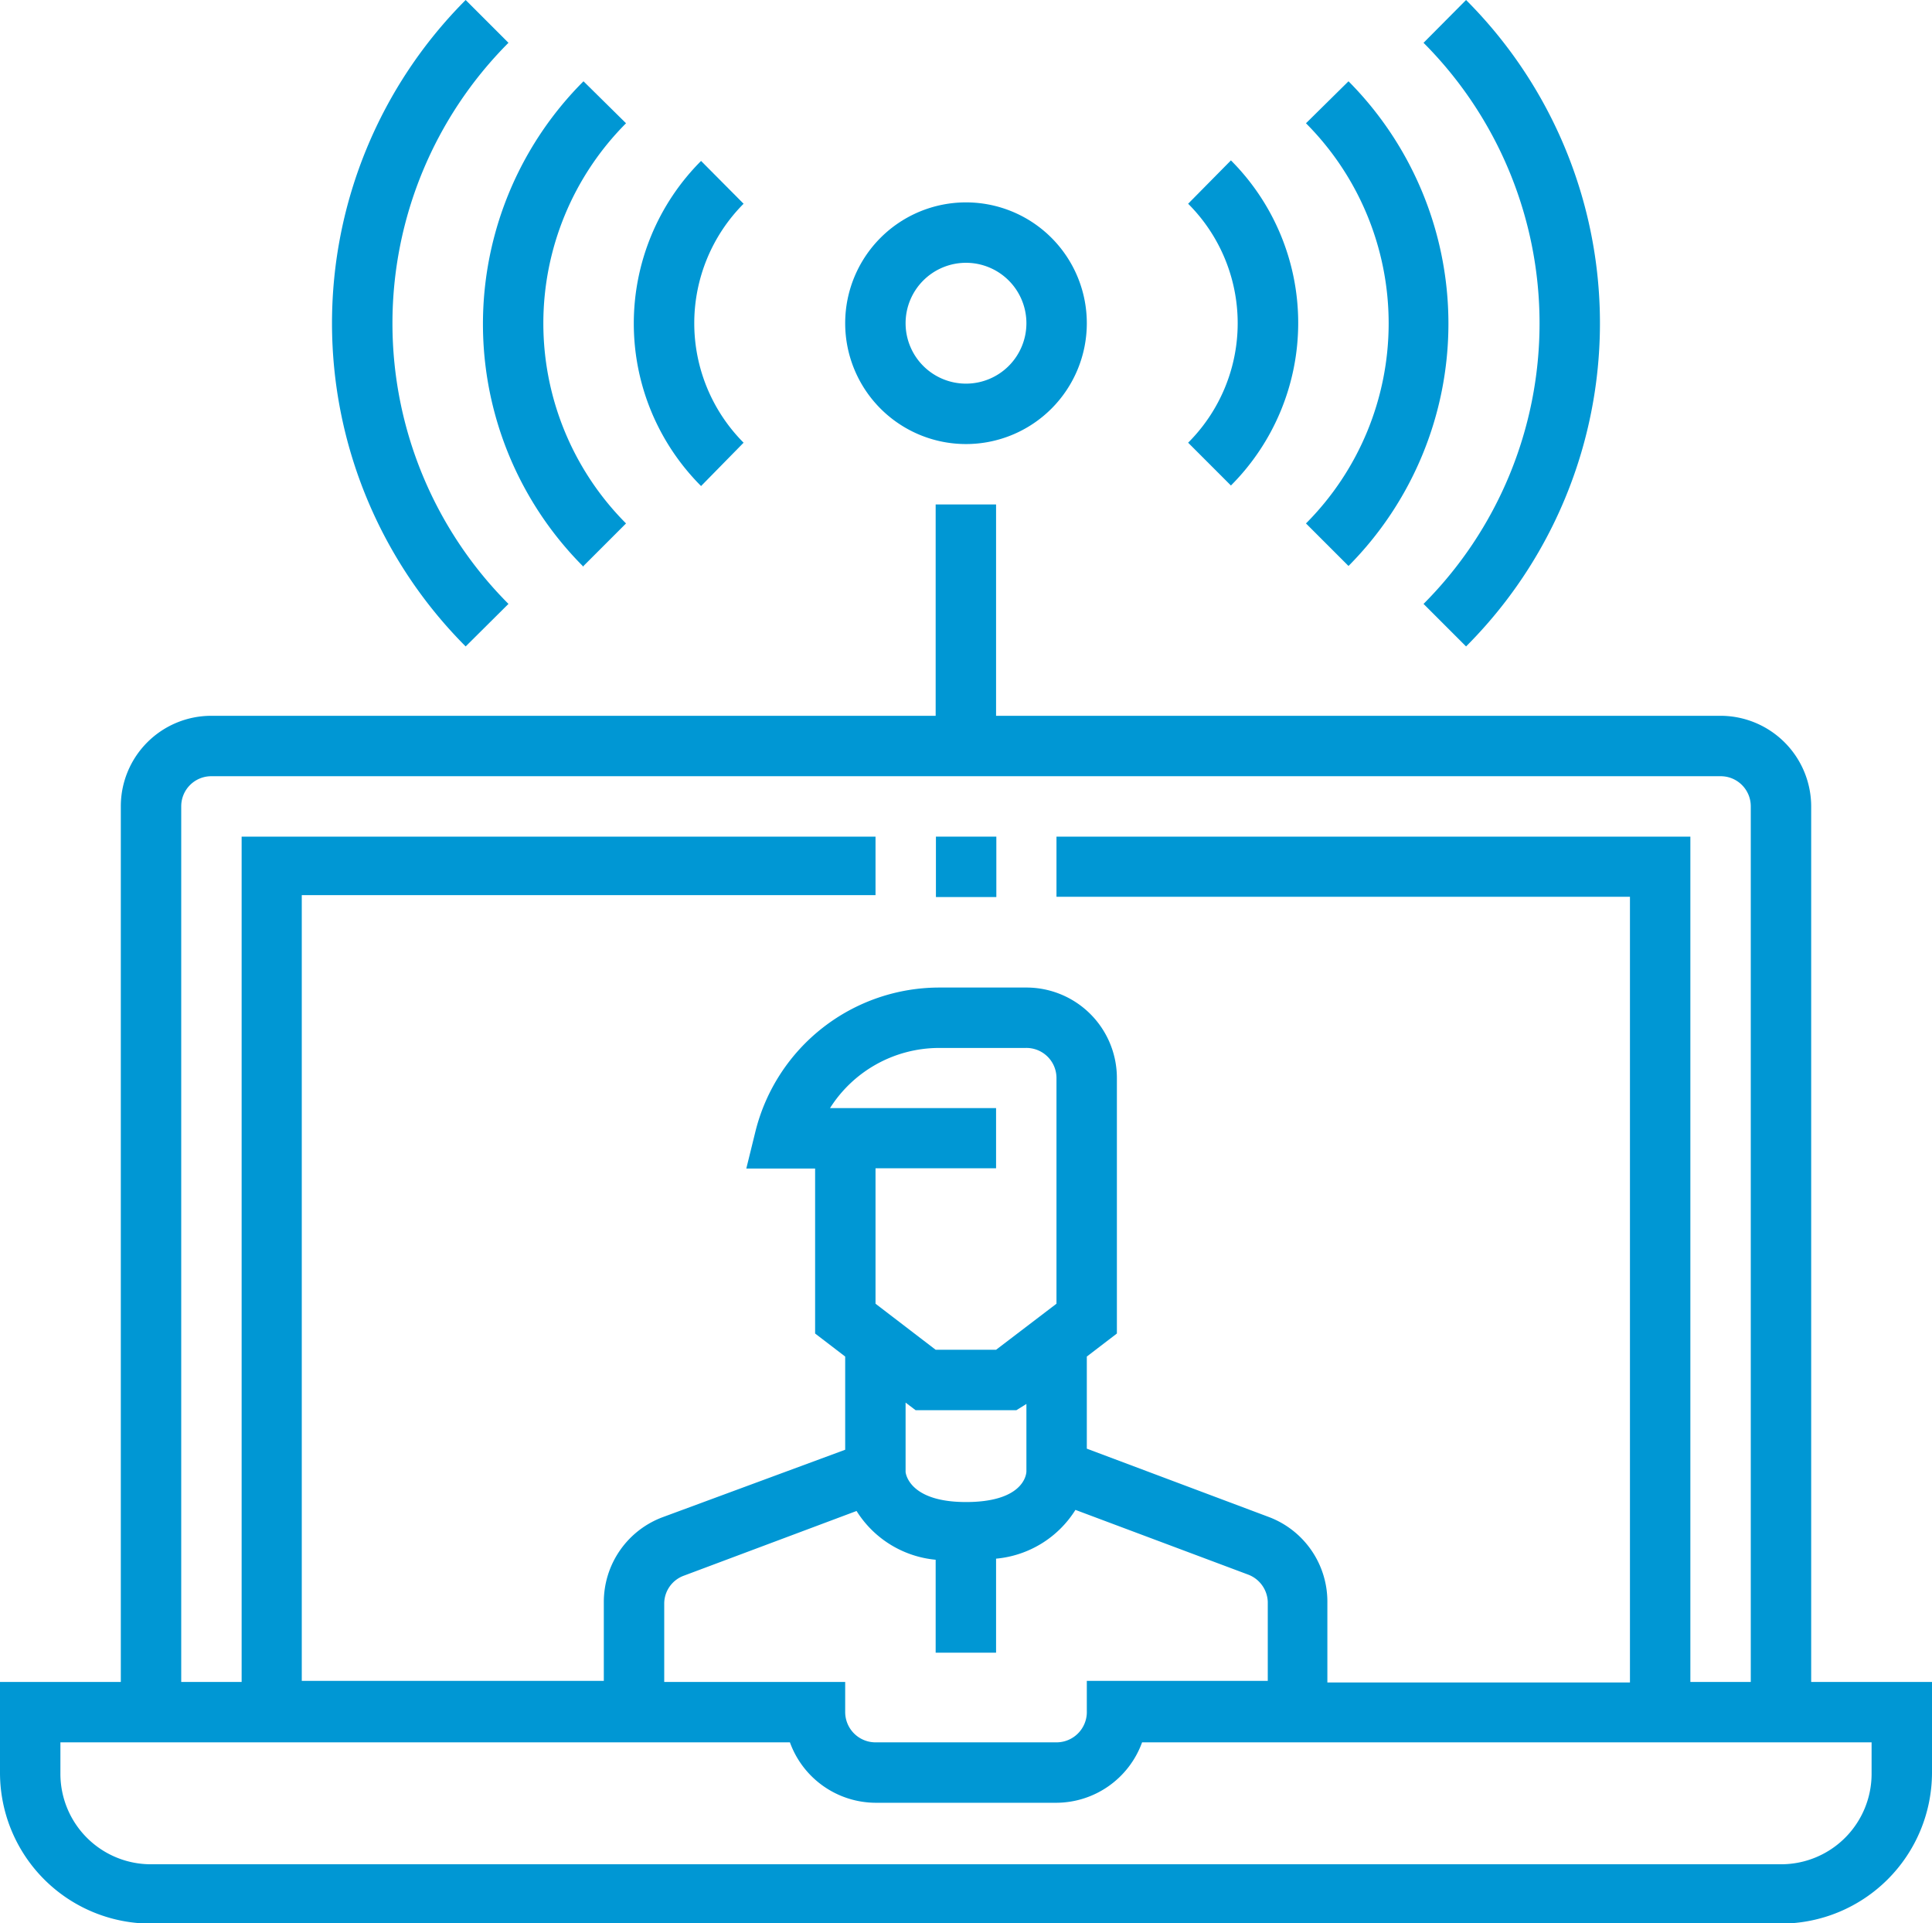 <svg xmlns="http://www.w3.org/2000/svg" viewBox="0 0 71.32 70.99"><defs><style>.cls-1{fill:#0097d4;}</style></defs><g id="Layer_2" data-name="Layer 2"><g id="Layer_1-2" data-name="Layer 1"><rect class="cls-1" x="34.55" y="30.88" width="2.23" height="2.23"/><path class="cls-1" d="M66.86,62.08V29.76a3.35,3.35,0,0,0-3.34-3.34H36.77v-7.8H34.54v7.8H7.8a3.34,3.34,0,0,0-3.34,3.34V62.08H0v3.34A5.57,5.57,0,0,0,5.57,71H65.75a5.58,5.58,0,0,0,5.57-5.57V62.08ZM6.69,29.76A1.11,1.11,0,0,1,7.8,28.65H63.52a1.11,1.11,0,0,1,1.11,1.11V62.08H62.4V30.88H39V33.1H60.17v29H49V59.16A3.34,3.34,0,0,0,46.86,56l-6.74-2.53V50.07l1.11-.85V39.79a3.34,3.34,0,0,0-3.34-3.34H34.68a7,7,0,0,0-6.79,5.3l-.34,1.38h2.54v6.09l1.11.85v3.44L24.46,56a3.34,3.34,0,0,0-2.17,3.12v2.92H11.14v-29H32.32V30.88H8.92v31.2H6.69ZM24.52,62.08V59.16a1.1,1.1,0,0,1,.72-1l6.38-2.39a3.87,3.87,0,0,0,2.92,1.8V61h2.23V57.53a3.87,3.87,0,0,0,2.93-1.8l6.38,2.39a1.12,1.12,0,0,1,.72,1v2.92H40.12v1.11A1.12,1.12,0,0,1,39,64.31H32.32a1.12,1.12,0,0,1-1.12-1.12V62.08ZM36.77,49.82H34.54l-2.22-1.7v-5h4.45V40.9H30.64a4.77,4.77,0,0,1,4-2.22h3.21A1.11,1.11,0,0,1,39,39.79v8.33Zm1.12,2v2.48c0,.2-.19,1.14-2.23,1.14s-2.22-1-2.23-1.11V51.77l.37.28h3.72Zm31.2,13.65a3.34,3.34,0,0,1-3.34,3.34H5.57a3.34,3.34,0,0,1-3.34-3.34V64.31H29.16a3.38,3.38,0,0,0,3.16,2.23H39a3.38,3.38,0,0,0,3.16-2.23H69.09Z"/><path class="cls-1" d="M18.77,22.29a14.66,14.66,0,0,1,0-20.71L17.19,0a16.89,16.89,0,0,0,0,23.86Z"/><path class="cls-1" d="M21.54,20.89l1.57-1.57a10.46,10.46,0,0,1,0-14.77L21.54,3a12.67,12.67,0,0,0,0,17.92"/><path class="cls-1" d="M27.45,16.34a6.25,6.25,0,0,1,0-8.82L25.88,5.94a8.49,8.49,0,0,0,0,12Z"/><path class="cls-1" d="M52.55,22.29l1.57,1.57A16.87,16.87,0,0,0,54.12,0L52.55,1.58a14.66,14.66,0,0,1,0,20.71"/><path class="cls-1" d="M49.78,20.89A12.69,12.69,0,0,0,49.78,3L48.21,4.55a10.46,10.46,0,0,1,0,14.77Z"/><path class="cls-1" d="M45.44,17.92a8.49,8.49,0,0,0,0-12L43.86,7.52a6.23,6.23,0,0,1,0,8.82Z"/><path class="cls-1" d="M35.66,16.39a4.46,4.46,0,1,0-4.46-4.46,4.46,4.46,0,0,0,4.46,4.46m0-6.69a2.23,2.23,0,1,1-2.23,2.23A2.23,2.23,0,0,1,35.66,9.7"/></g></g></svg>